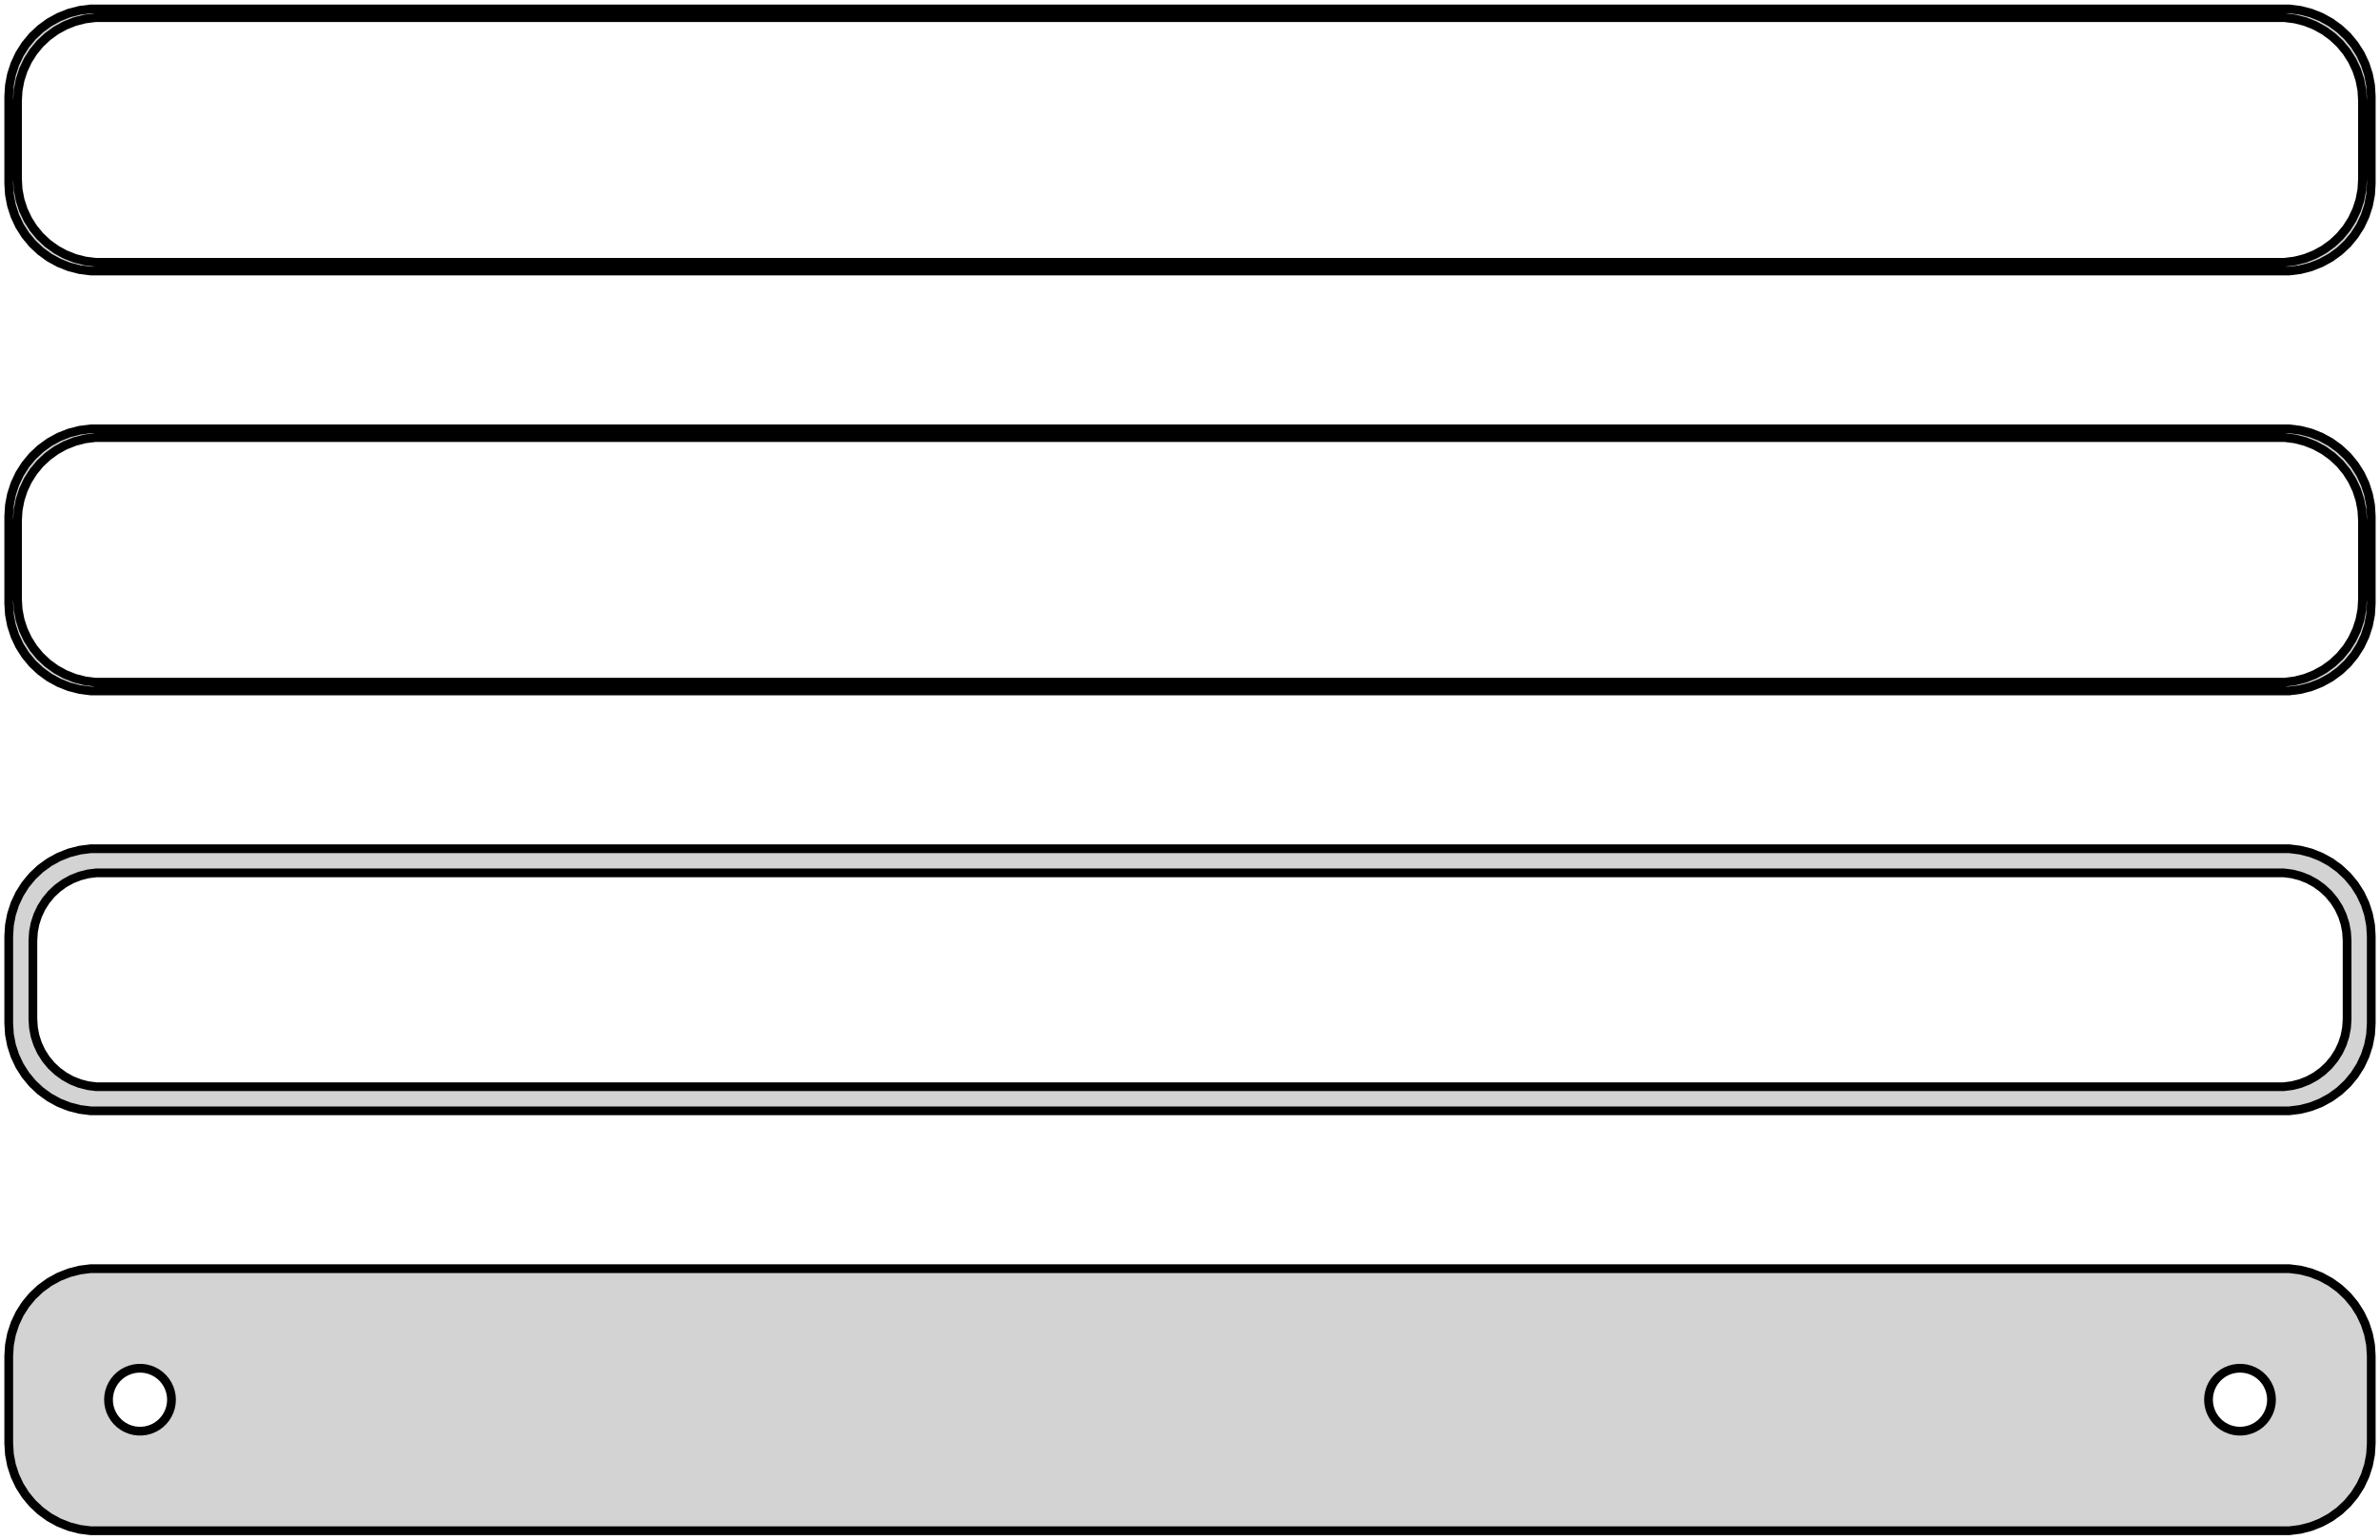 <?xml version="1.0" standalone="no"?>
<!DOCTYPE svg PUBLIC "-//W3C//DTD SVG 1.1//EN" "http://www.w3.org/Graphics/SVG/1.1/DTD/svg11.dtd">
<svg width="136mm" height="88mm" viewBox="-68 -152 136 88" xmlns="http://www.w3.org/2000/svg" version="1.1">
<title>OpenSCAD Model</title>
<path d="
M 63.437,-136.589 L 64.045,-136.745 L 64.629,-136.976 L 65.179,-137.278 L 65.687,-137.647 L 66.145,-138.077
 L 66.545,-138.561 L 66.882,-139.091 L 67.149,-139.659 L 67.343,-140.257 L 67.461,-140.873 L 67.5,-141.5
 L 67.5,-146.5 L 67.461,-147.127 L 67.343,-147.743 L 67.149,-148.341 L 66.882,-148.909 L 66.545,-149.439
 L 66.145,-149.923 L 65.687,-150.353 L 65.179,-150.722 L 64.629,-151.024 L 64.045,-151.255 L 63.437,-151.411
 L 62.814,-151.49 L -62.814,-151.49 L -63.437,-151.411 L -64.045,-151.255 L -64.629,-151.024 L -65.179,-150.722
 L -65.687,-150.353 L -66.145,-149.923 L -66.545,-149.439 L -66.882,-148.909 L -67.149,-148.341 L -67.343,-147.743
 L -67.461,-147.127 L -67.5,-146.5 L -67.5,-141.5 L -67.461,-140.873 L -67.343,-140.257 L -67.149,-139.659
 L -66.882,-139.091 L -66.545,-138.561 L -66.145,-138.077 L -65.687,-137.647 L -65.179,-137.278 L -64.629,-136.976
 L -64.045,-136.745 L -63.437,-136.589 L -62.814,-136.51 L 62.814,-136.51 z
M -62.548,-137.009 L -63.14,-137.084 L -63.718,-137.232 L -64.272,-137.452 L -64.795,-137.739 L -65.278,-138.09
 L -65.713,-138.498 L -66.093,-138.958 L -66.412,-139.462 L -66.666,-140.001 L -66.851,-140.569 L -66.963,-141.155
 L -67,-141.75 L -67,-146.25 L -66.963,-146.845 L -66.851,-147.431 L -66.666,-147.999 L -66.412,-148.538
 L -66.093,-149.042 L -65.713,-149.502 L -65.278,-149.91 L -64.795,-150.261 L -64.272,-150.548 L -63.718,-150.768
 L -63.14,-150.916 L -62.548,-150.991 L 62.548,-150.991 L 63.14,-150.916 L 63.718,-150.768 L 64.272,-150.548
 L 64.795,-150.261 L 65.278,-149.91 L 65.713,-149.502 L 66.093,-149.042 L 66.412,-148.538 L 66.666,-147.999
 L 66.851,-147.431 L 66.963,-146.845 L 67,-146.25 L 67,-141.75 L 66.963,-141.155 L 66.851,-140.569
 L 66.666,-140.001 L 66.412,-139.462 L 66.093,-138.958 L 65.713,-138.498 L 65.278,-138.09 L 64.795,-137.739
 L 64.272,-137.452 L 63.718,-137.232 L 63.14,-137.084 L 62.548,-137.009 z
M 63.437,-112.589 L 64.045,-112.745 L 64.629,-112.976 L 65.179,-113.278 L 65.687,-113.647 L 66.145,-114.077
 L 66.545,-114.561 L 66.882,-115.091 L 67.149,-115.659 L 67.343,-116.257 L 67.461,-116.873 L 67.5,-117.5
 L 67.5,-122.5 L 67.461,-123.127 L 67.343,-123.743 L 67.149,-124.341 L 66.882,-124.909 L 66.545,-125.439
 L 66.145,-125.923 L 65.687,-126.353 L 65.179,-126.722 L 64.629,-127.024 L 64.045,-127.255 L 63.437,-127.411
 L 62.814,-127.49 L -62.814,-127.49 L -63.437,-127.411 L -64.045,-127.255 L -64.629,-127.024 L -65.179,-126.722
 L -65.687,-126.353 L -66.145,-125.923 L -66.545,-125.439 L -66.882,-124.909 L -67.149,-124.341 L -67.343,-123.743
 L -67.461,-123.127 L -67.5,-122.5 L -67.5,-117.5 L -67.461,-116.873 L -67.343,-116.257 L -67.149,-115.659
 L -66.882,-115.091 L -66.545,-114.561 L -66.145,-114.077 L -65.687,-113.647 L -65.179,-113.278 L -64.629,-112.976
 L -64.045,-112.745 L -63.437,-112.589 L -62.814,-112.51 L 62.814,-112.51 z
M -62.548,-113.009 L -63.14,-113.084 L -63.718,-113.232 L -64.272,-113.452 L -64.795,-113.739 L -65.278,-114.09
 L -65.713,-114.498 L -66.093,-114.958 L -66.412,-115.462 L -66.666,-116.001 L -66.851,-116.569 L -66.963,-117.155
 L -67,-117.75 L -67,-122.25 L -66.963,-122.845 L -66.851,-123.431 L -66.666,-123.999 L -66.412,-124.538
 L -66.093,-125.042 L -65.713,-125.502 L -65.278,-125.91 L -64.795,-126.261 L -64.272,-126.548 L -63.718,-126.768
 L -63.14,-126.916 L -62.548,-126.991 L 62.548,-126.991 L 63.14,-126.916 L 63.718,-126.768 L 64.272,-126.548
 L 64.795,-126.261 L 65.278,-125.91 L 65.713,-125.502 L 66.093,-125.042 L 66.412,-124.538 L 66.666,-123.999
 L 66.851,-123.431 L 66.963,-122.845 L 67,-122.25 L 67,-117.75 L 66.963,-117.155 L 66.851,-116.569
 L 66.666,-116.001 L 66.412,-115.462 L 66.093,-114.958 L 65.713,-114.498 L 65.278,-114.09 L 64.795,-113.739
 L 64.272,-113.452 L 63.718,-113.232 L 63.14,-113.084 L 62.548,-113.009 z
M 63.437,-88.589 L 64.045,-88.745 L 64.629,-88.976 L 65.179,-89.278 L 65.687,-89.647 L 66.145,-90.077
 L 66.545,-90.561 L 66.882,-91.091 L 67.149,-91.659 L 67.343,-92.257 L 67.461,-92.873 L 67.5,-93.5
 L 67.5,-98.5 L 67.461,-99.127 L 67.343,-99.743 L 67.149,-100.341 L 66.882,-100.909 L 66.545,-101.439
 L 66.145,-101.923 L 65.687,-102.353 L 65.179,-102.722 L 64.629,-103.024 L 64.045,-103.255 L 63.437,-103.411
 L 62.814,-103.49 L -62.814,-103.49 L -63.437,-103.411 L -64.045,-103.255 L -64.629,-103.024 L -65.179,-102.722
 L -65.687,-102.353 L -66.145,-101.923 L -66.545,-101.439 L -66.882,-100.909 L -67.149,-100.341 L -67.343,-99.743
 L -67.461,-99.127 L -67.5,-98.5 L -67.5,-93.5 L -67.461,-92.873 L -67.343,-92.257 L -67.149,-91.659
 L -66.882,-91.091 L -66.545,-90.561 L -66.145,-90.077 L -65.687,-89.647 L -65.179,-89.278 L -64.629,-88.976
 L -64.045,-88.745 L -63.437,-88.589 L -62.814,-88.51 L 62.814,-88.51 z
M -62.493,-89.888 L -62.975,-89.949 L -63.446,-90.07 L -63.898,-90.249 L -64.323,-90.483 L -64.716,-90.769
 L -65.071,-91.101 L -65.38,-91.476 L -65.641,-91.886 L -65.848,-92.326 L -65.998,-92.788 L -66.089,-93.265
 L -66.12,-93.75 L -66.12,-98.25 L -66.089,-98.735 L -65.998,-99.212 L -65.848,-99.674 L -65.641,-100.114
 L -65.38,-100.524 L -65.071,-100.899 L -64.716,-101.231 L -64.323,-101.517 L -63.898,-101.751 L -63.446,-101.93
 L -62.975,-102.051 L -62.493,-102.112 L 62.493,-102.112 L 62.975,-102.051 L 63.446,-101.93 L 63.898,-101.751
 L 64.323,-101.517 L 64.716,-101.231 L 65.071,-100.899 L 65.38,-100.524 L 65.641,-100.114 L 65.848,-99.674
 L 65.998,-99.212 L 66.089,-98.735 L 66.12,-98.25 L 66.12,-93.75 L 66.089,-93.265 L 65.998,-92.788
 L 65.848,-92.326 L 65.641,-91.886 L 65.38,-91.476 L 65.071,-91.101 L 64.716,-90.769 L 64.323,-90.483
 L 63.898,-90.249 L 63.446,-90.07 L 62.975,-89.949 L 62.493,-89.888 z
M 63.437,-64.589 L 64.045,-64.745 L 64.629,-64.976 L 65.179,-65.278 L 65.687,-65.647 L 66.145,-66.077
 L 66.545,-66.561 L 66.882,-67.091 L 67.149,-67.659 L 67.343,-68.257 L 67.461,-68.873 L 67.5,-69.5
 L 67.5,-74.5 L 67.461,-75.127 L 67.343,-75.743 L 67.149,-76.341 L 66.882,-76.909 L 66.545,-77.439
 L 66.145,-77.923 L 65.687,-78.353 L 65.179,-78.722 L 64.629,-79.024 L 64.045,-79.255 L 63.437,-79.411
 L 62.814,-79.49 L -62.814,-79.49 L -63.437,-79.411 L -64.045,-79.255 L -64.629,-79.024 L -65.179,-78.722
 L -65.687,-78.353 L -66.145,-77.923 L -66.545,-77.439 L -66.882,-76.909 L -67.149,-76.341 L -67.343,-75.743
 L -67.461,-75.127 L -67.5,-74.5 L -67.5,-69.5 L -67.461,-68.873 L -67.343,-68.257 L -67.149,-67.659
 L -66.882,-67.091 L -66.545,-66.561 L -66.145,-66.077 L -65.687,-65.647 L -65.179,-65.278 L -64.629,-64.976
 L -64.045,-64.745 L -63.437,-64.589 L -62.814,-64.51 L 62.814,-64.51 z
M -60.113,-70.204 L -60.337,-70.232 L -60.556,-70.288 L -60.766,-70.371 L -60.965,-70.48 L -61.147,-70.613
 L -61.312,-70.768 L -61.456,-70.942 L -61.577,-71.133 L -61.674,-71.337 L -61.743,-71.552 L -61.786,-71.774
 L -61.8,-72 L -61.786,-72.226 L -61.743,-72.448 L -61.674,-72.663 L -61.577,-72.867 L -61.456,-73.058
 L -61.312,-73.232 L -61.147,-73.387 L -60.965,-73.52 L -60.766,-73.629 L -60.556,-73.712 L -60.337,-73.768
 L -60.113,-73.796 L -59.887,-73.796 L -59.663,-73.768 L -59.444,-73.712 L -59.234,-73.629 L -59.035,-73.52
 L -58.853,-73.387 L -58.688,-73.232 L -58.544,-73.058 L -58.423,-72.867 L -58.326,-72.663 L -58.257,-72.448
 L -58.214,-72.226 L -58.2,-72 L -58.214,-71.774 L -58.257,-71.552 L -58.326,-71.337 L -58.423,-71.133
 L -58.544,-70.942 L -58.688,-70.768 L -58.853,-70.613 L -59.035,-70.48 L -59.234,-70.371 L -59.444,-70.288
 L -59.663,-70.232 L -59.887,-70.204 z
M 59.887,-70.204 L 59.663,-70.232 L 59.444,-70.288 L 59.234,-70.371 L 59.035,-70.48 L 58.853,-70.613
 L 58.688,-70.768 L 58.544,-70.942 L 58.423,-71.133 L 58.326,-71.337 L 58.257,-71.552 L 58.214,-71.774
 L 58.2,-72 L 58.214,-72.226 L 58.257,-72.448 L 58.326,-72.663 L 58.423,-72.867 L 58.544,-73.058
 L 58.688,-73.232 L 58.853,-73.387 L 59.035,-73.52 L 59.234,-73.629 L 59.444,-73.712 L 59.663,-73.768
 L 59.887,-73.796 L 60.113,-73.796 L 60.337,-73.768 L 60.556,-73.712 L 60.766,-73.629 L 60.965,-73.52
 L 61.147,-73.387 L 61.312,-73.232 L 61.456,-73.058 L 61.577,-72.867 L 61.674,-72.663 L 61.743,-72.448
 L 61.786,-72.226 L 61.8,-72 L 61.786,-71.774 L 61.743,-71.552 L 61.674,-71.337 L 61.577,-71.133
 L 61.456,-70.942 L 61.312,-70.768 L 61.147,-70.613 L 60.965,-70.48 L 60.766,-70.371 L 60.556,-70.288
 L 60.337,-70.232 L 60.113,-70.204 z
" stroke="black" fill="lightgray" stroke-width="0.5"/>
</svg>
